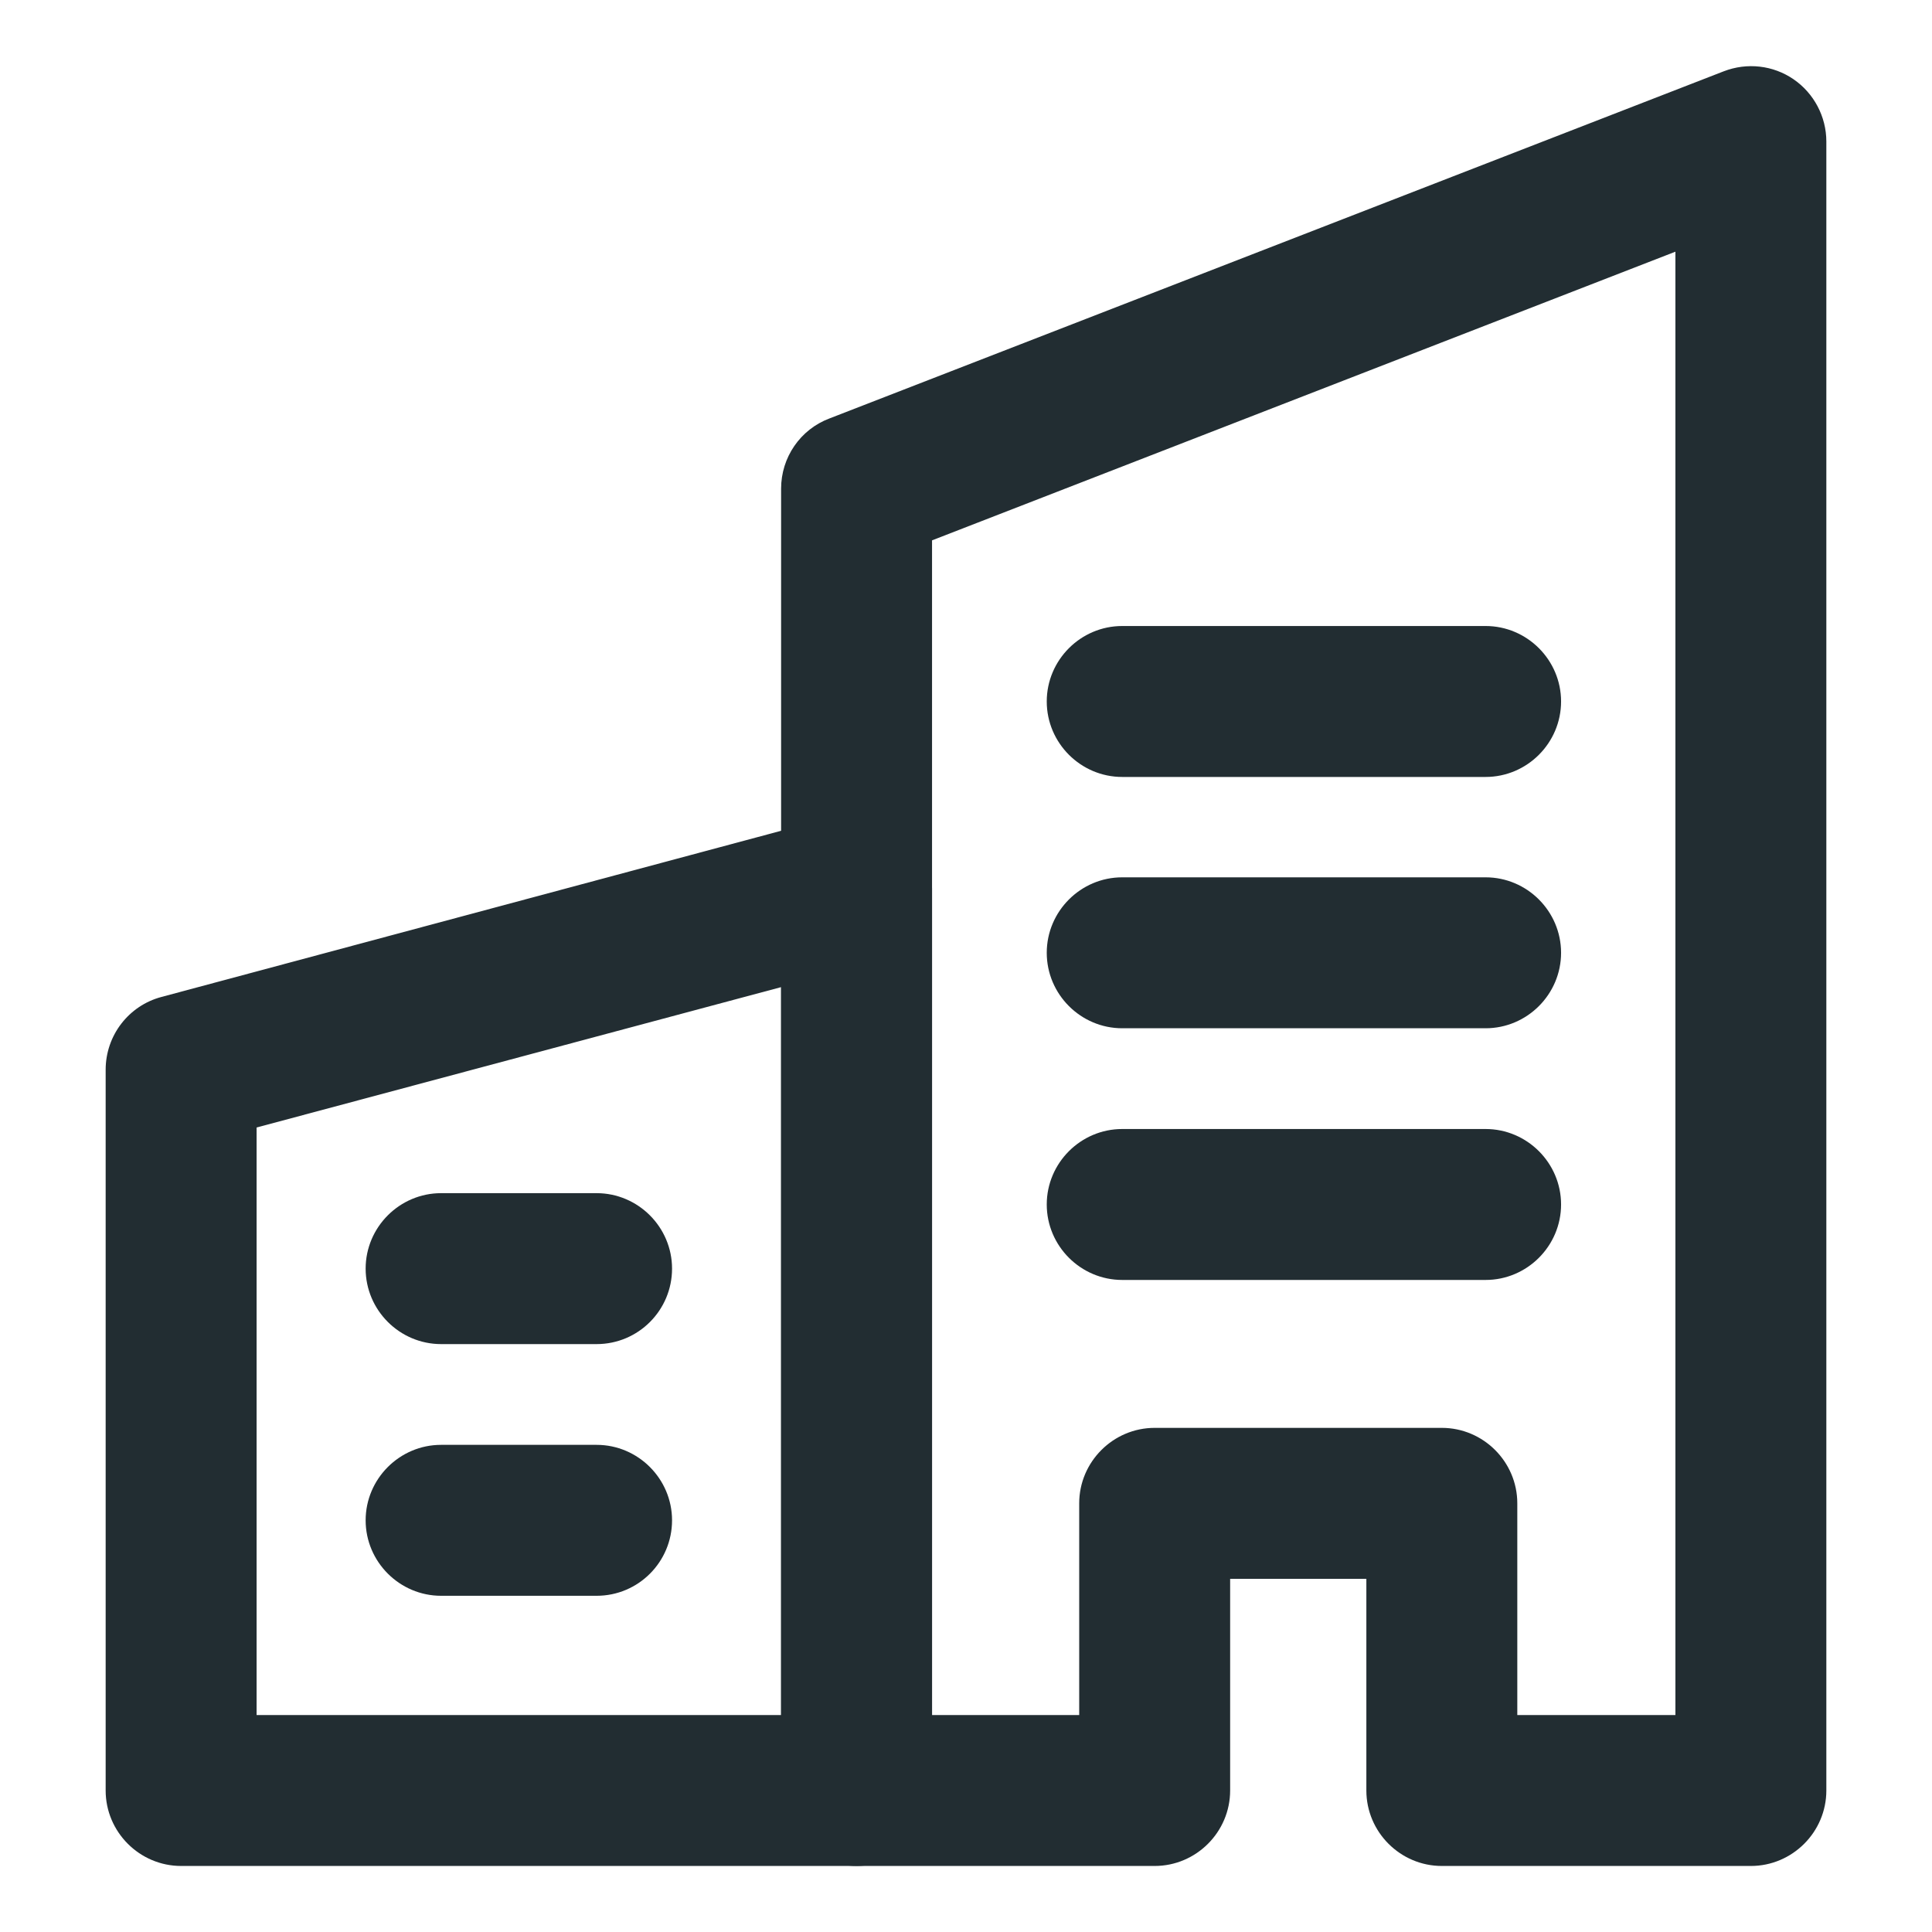 <svg xmlns="http://www.w3.org/2000/svg" viewBox="0 0 512 512">
<g>
	<path fill="#222D32" d="M464,494.5h-81.9c-11,0-20-9-20-20v-56.1H326v56.1c0,11-9,20-20,20h-79c-11,0-20-9-20-20v-345
		c0-8.3,5.1-15.7,12.8-18.6l237-92c6.2-2.4,13.1-1.6,18.5,2.1c5.4,3.7,8.7,9.9,8.7,16.5v437C484,485.5,475,494.5,464,494.5z
		 M402.1,454.5H444V66.7l-197,76.5v311.3h39v-56.1c0-11,9-20,20-20h76.1c11,0,20,9,20,20V454.5z"/>
	<path fill="#222D32" d="M227,494.5H48c-11,0-20-9-20-20v-191c0-9.1,6.1-17,14.8-19.3l179-48c6-1.6,12.4-0.3,17.4,3.4
		c4.9,3.8,7.8,9.6,7.8,15.9v239C247,485.5,238,494.5,227,494.5z M68,454.5h139V261.6L68,298.8V454.5z"/>
	<path fill="#222D32" d="M158.1,422.9h-41.2c-11,0-20-9-20-20s9-20,20-20h41.2c11,0,20,9,20,20S169.2,422.9,158.1,422.9z"/>
	<path fill="#222D32" d="M158.1,356.2h-41.2c-11,0-20-9-20-20s9-20,20-20h41.2c11,0,20,9,20,20S169.2,356.2,158.1,356.2z"/>
	<path fill="#222D32" d="M393.7,272.5h-96.3c-11,0-20-9-20-20s9-20,20-20h96.3c11,0,20,9,20,20S404.7,272.5,393.7,272.5z"/>
	<path fill="#222D32" d="M393.7,205.9h-96.3c-11,0-20-9-20-20s9-20,20-20h96.3c11,0,20,9,20,20S404.7,205.9,393.7,205.9z"/>
	<path fill="#222D32" d="M393.7,339.2h-96.3c-11,0-20-9-20-20s9-20,20-20h96.3c11,0,20,9,20,20S404.7,339.2,393.7,339.2z"/>
</g>
</svg>
